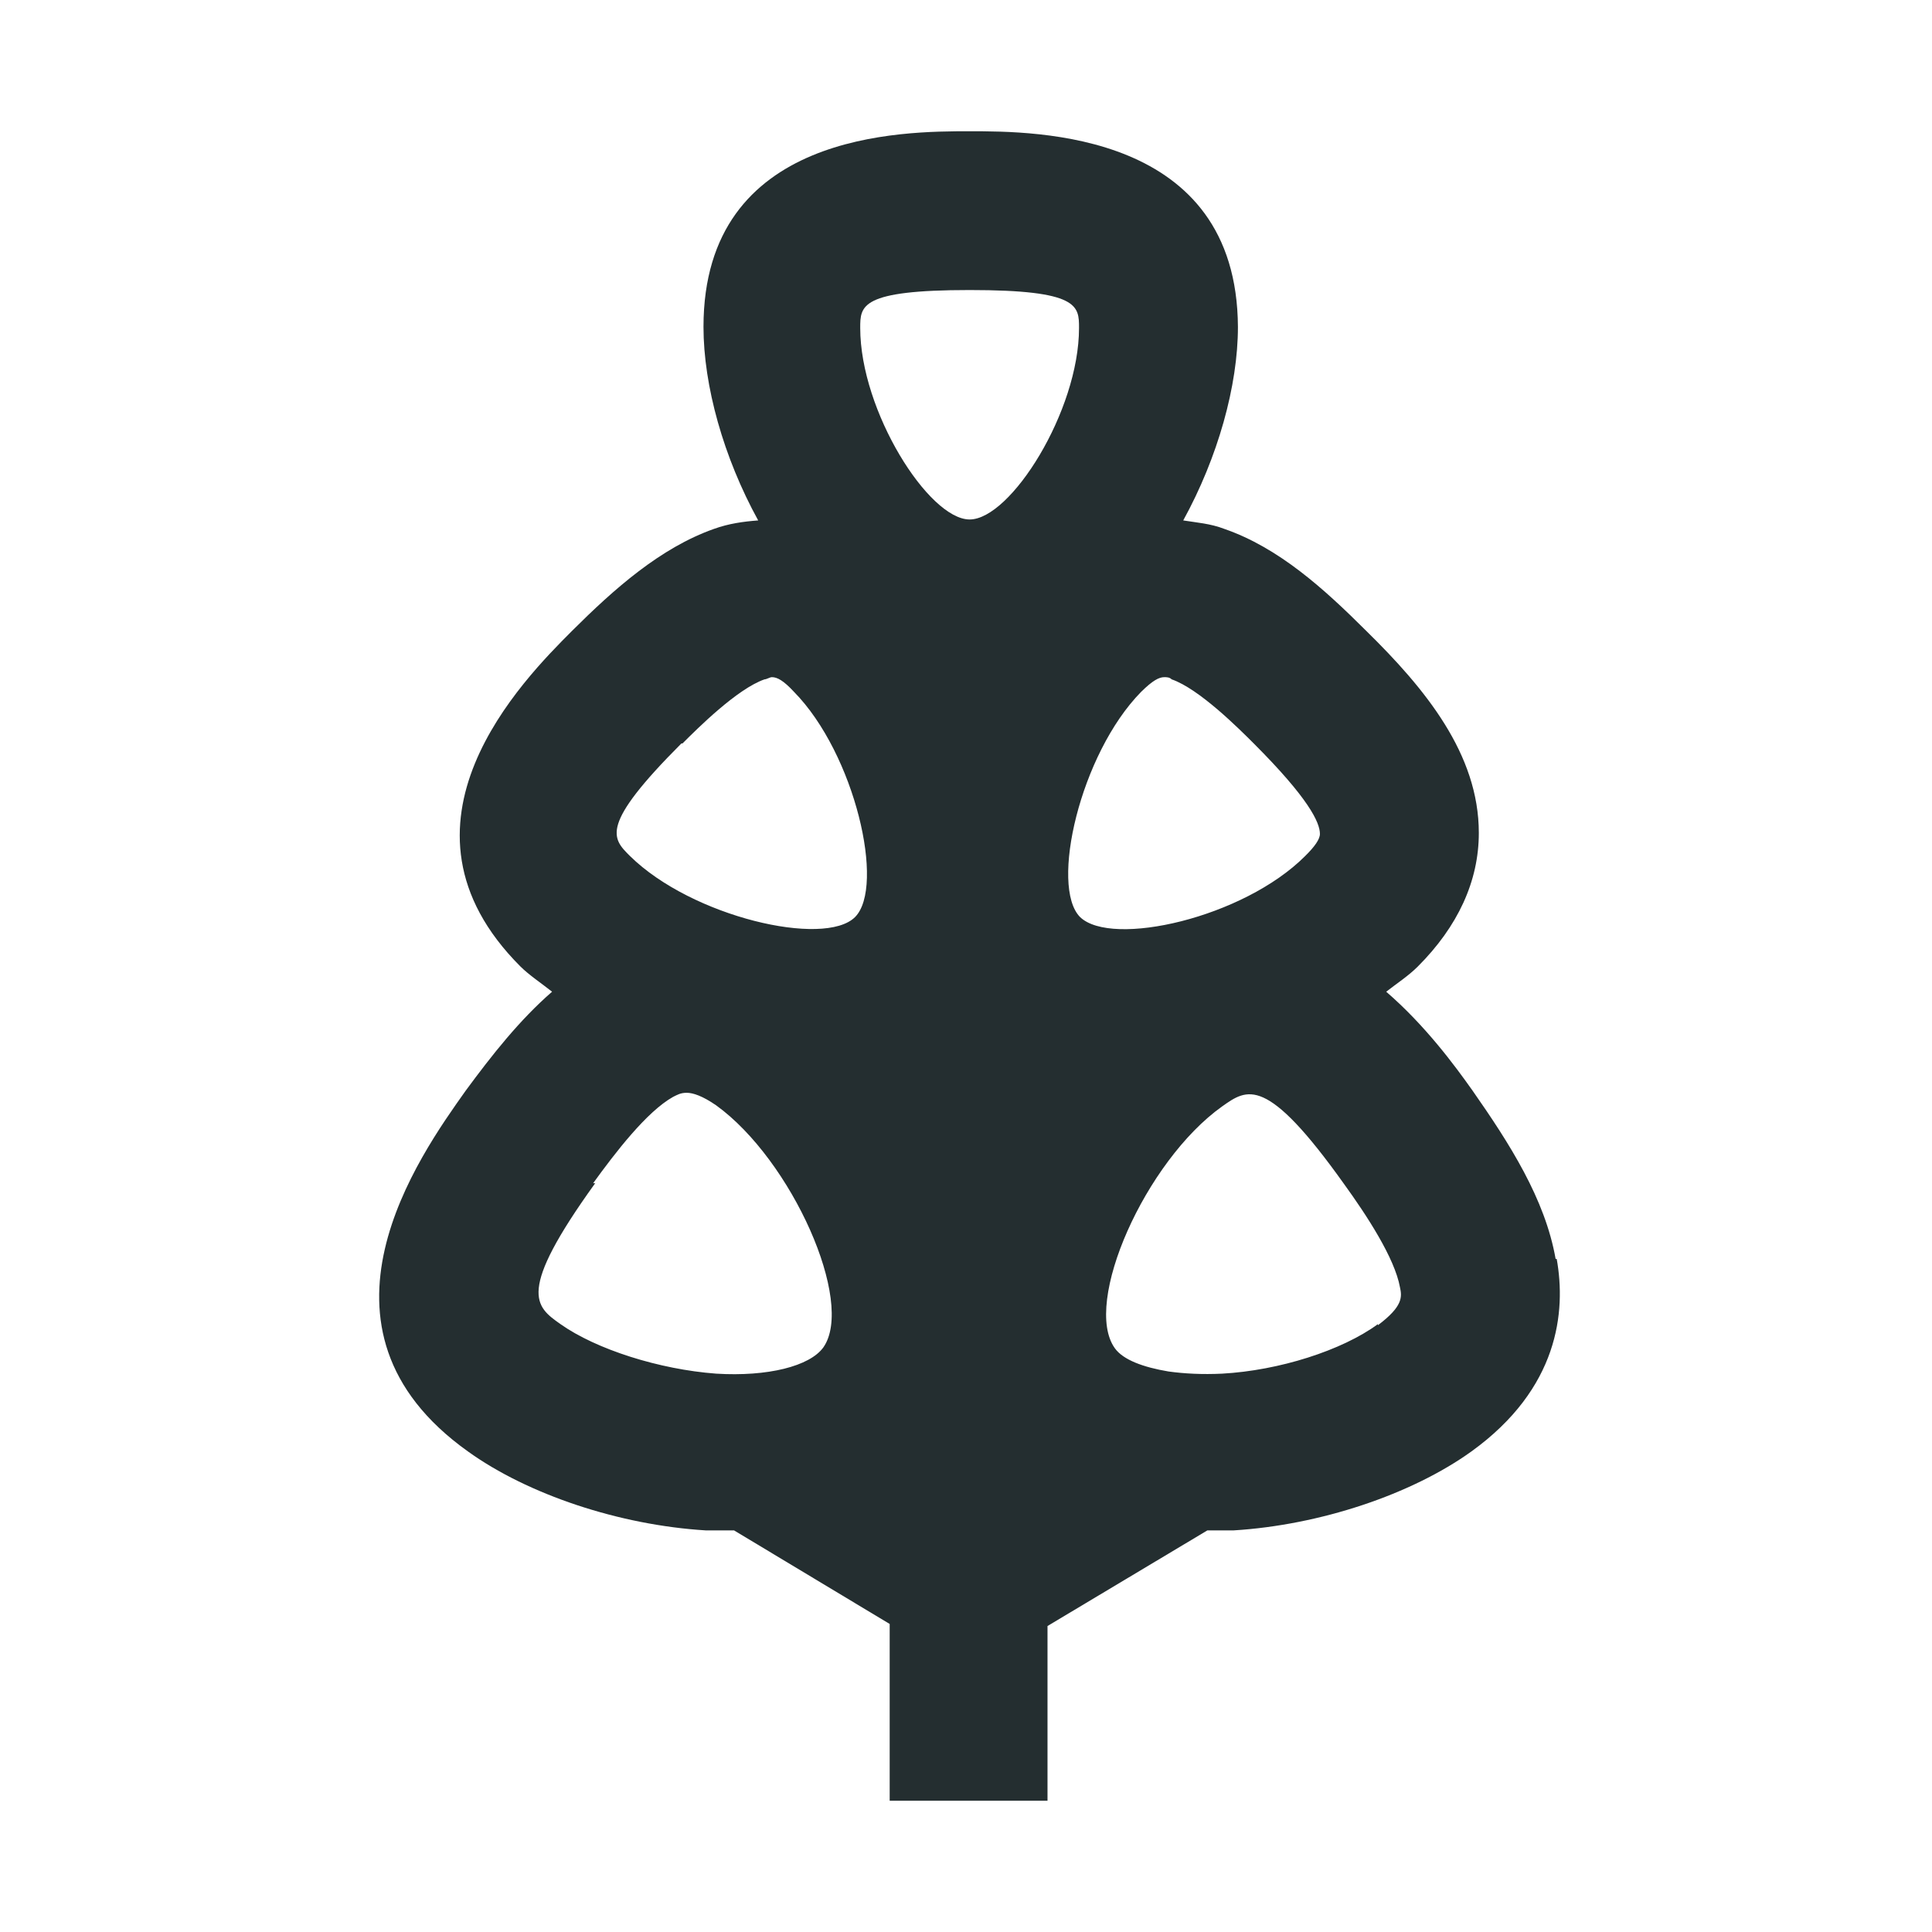 <svg width="16" height="16" viewBox="0 0 16 16" fill="none" xmlns="http://www.w3.org/2000/svg">
<path d="M12.883 10.426C12.796 9.929 12.5 9.468 12.195 9.032C12.047 8.823 11.803 8.492 11.48 8.213C11.568 8.144 11.663 8.083 11.742 8.004C12.073 7.673 12.247 7.298 12.247 6.898C12.247 6.244 11.803 5.704 11.315 5.225C10.966 4.877 10.592 4.537 10.139 4.38C10.025 4.336 9.912 4.328 9.799 4.31C10.086 3.788 10.252 3.195 10.252 2.707C10.243 1.087 8.579 1.087 8.03 1.087C7.482 1.087 5.826 1.087 5.826 2.707C5.826 3.195 5.992 3.788 6.279 4.31C6.157 4.319 6.035 4.336 5.913 4.38C5.469 4.537 5.086 4.877 4.737 5.225C4.337 5.626 3.134 6.828 4.31 8.004C4.38 8.074 4.485 8.144 4.572 8.213C4.302 8.448 4.075 8.736 3.857 9.032C3.474 9.572 2.446 11.001 3.875 12.02C4.371 12.377 5.129 12.63 5.844 12.674C5.922 12.674 6.001 12.674 6.079 12.674L7.368 13.449V14.913H8.675V13.466L9.999 12.674C10.069 12.674 10.139 12.674 10.217 12.674C10.931 12.63 11.689 12.377 12.186 12.02C12.909 11.498 12.97 10.862 12.892 10.426H12.883ZM10.383 6.157C10.836 6.61 10.931 6.811 10.931 6.906C10.931 6.95 10.888 7.011 10.809 7.089C10.296 7.603 9.207 7.847 8.945 7.595C8.693 7.342 8.945 6.244 9.45 5.73C9.546 5.635 9.599 5.608 9.642 5.608C9.66 5.608 9.686 5.608 9.703 5.626C9.93 5.704 10.261 6.035 10.383 6.157ZM8.03 2.402C8.936 2.402 8.936 2.533 8.936 2.716C8.936 3.404 8.37 4.302 8.03 4.302C7.691 4.302 7.124 3.404 7.124 2.716C7.124 2.533 7.124 2.402 8.03 2.402ZM5.652 6.157C5.774 6.035 6.105 5.704 6.332 5.626C6.349 5.626 6.375 5.608 6.393 5.608C6.436 5.608 6.488 5.635 6.576 5.73C7.081 6.244 7.333 7.342 7.081 7.595C6.828 7.847 5.731 7.595 5.217 7.089C5.068 6.941 4.964 6.837 5.643 6.157H5.652ZM4.912 9.799C5.095 9.546 5.356 9.206 5.574 9.084C5.609 9.067 5.635 9.05 5.687 9.05C5.739 9.05 5.818 9.076 5.931 9.154C6.558 9.607 7.081 10.783 6.819 11.158C6.706 11.315 6.358 11.402 5.931 11.376C5.46 11.341 4.938 11.175 4.642 10.966C4.432 10.818 4.276 10.705 4.929 9.799H4.912ZM11.411 10.966C11.114 11.184 10.592 11.35 10.121 11.376C9.956 11.384 9.808 11.376 9.677 11.358C9.468 11.323 9.302 11.262 9.233 11.166C8.963 10.792 9.485 9.616 10.121 9.163C10.33 9.015 10.487 8.901 11.132 9.807C11.315 10.06 11.55 10.417 11.594 10.661C11.611 10.74 11.62 10.818 11.411 10.975V10.966Z" fill="#242E30"/>
</svg>
